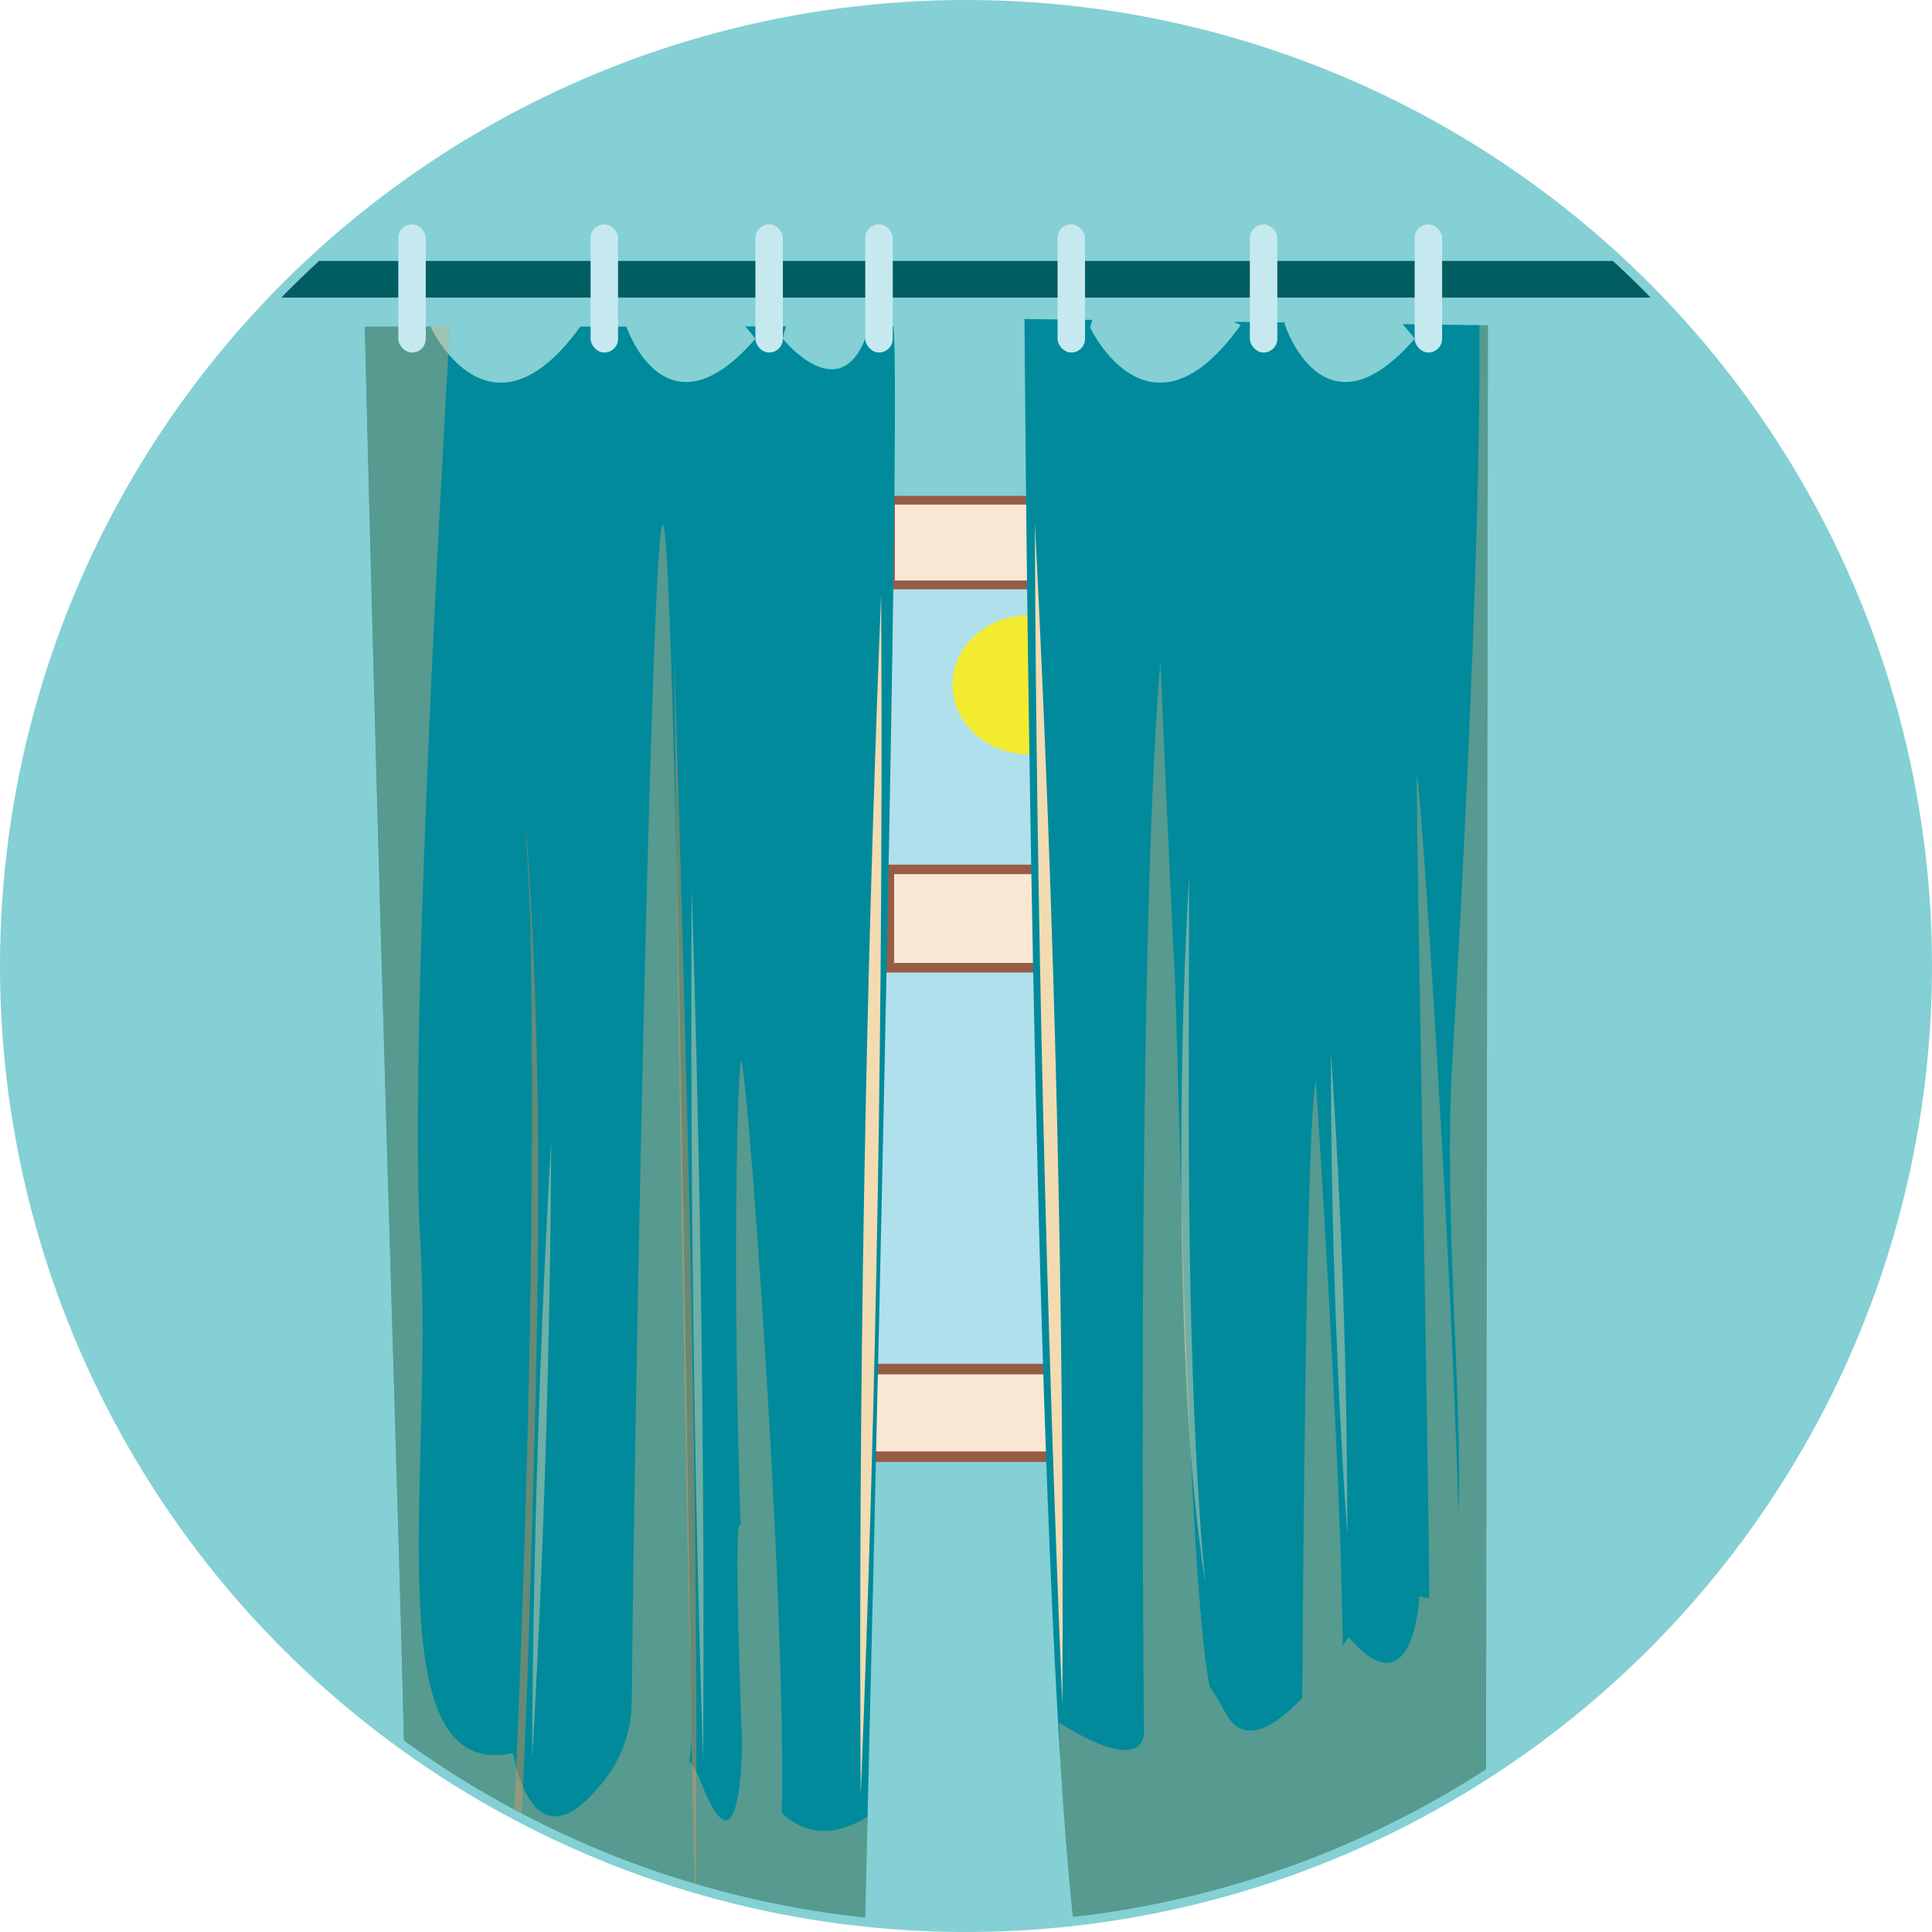 <?xml version="1.0" encoding="UTF-8"?>
<svg xmlns="http://www.w3.org/2000/svg" xmlns:xlink="http://www.w3.org/1999/xlink" viewBox="0 0 211 211">
  <defs>
    <style>
      .cls-1 {
        fill: #f3dbb1;
      }

      .cls-1, .cls-2, .cls-3, .cls-4, .cls-5, .cls-6, .cls-7, .cls-8, .cls-9, .cls-10, .cls-11 {
        stroke-width: 0px;
      }

      .cls-12 {
        clip-path: url(#clippath);
      }

      .cls-2 {
        fill: none;
      }

      .cls-13 {
        stroke-width: 1.15px;
      }

      .cls-13, .cls-14, .cls-15 {
        fill: #f9e7d3;
        stroke: #965c45;
        stroke-miterlimit: 10;
      }

      .cls-3 {
        fill: #c6e9f0;
      }

      .cls-14 {
        stroke-width: 1.04px;
      }

      .cls-4 {
        fill: #a08960;
      }

      .cls-15 {
        stroke-width: .96px;
      }

      .cls-5 {
        fill: #f3eb30;
      }

      .cls-6 {
        fill: #84d0d4;
      }

      .cls-7, .cls-8 {
        fill: #b0e0eb;
      }

      .cls-16 {
        opacity: .45;
      }

      .cls-8, .cls-9, .cls-17 {
        mix-blend-mode: multiply;
      }

      .cls-9 {
        fill: #c6b081;
        opacity: .44;
      }

      .cls-10 {
        fill: #005d62;
      }

      .cls-11 {
        fill: #008a9c;
      }

      .cls-18 {
        isolation: isolate;
      }

      .cls-17 {
        opacity: .64;
      }
    </style>
    <clipPath id="clippath">
      <circle class="cls-2" cx="105.5" cy="105.5" r="104.5"/>
    </clipPath>
  </defs>
  <g class="cls-18">
    <g id="Layer_1" data-name="Layer 1">
      <g>
        <circle class="cls-6" cx="105.5" cy="105.5" r="105.5"/>
        <g class="cls-12">
          <rect class="cls-10" x="26.5" y="28.5" width="162" height="4" rx="2" ry="2"/>
          <rect class="cls-7" x="89.89" y="58.57" width="42.87" height="92.59"/>
          <rect class="cls-8" x="92.42" y="105.61" width="42.28" height="5.06"/>
          <ellipse class="cls-5" cx="112.37" cy="74.79" rx="8.34" ry="7.59"/>
          <rect class="cls-8" x="97.48" y="62.14" width="42.28" height="5.06"/>
          <rect class="cls-14" x="97.13" y="94.95" width="19.56" height="10.74"/>
          <rect class="cls-13" x="92.85" y="149.52" width="25.32" height="9.57"/>
          <rect class="cls-15" x="97.25" y="54.63" width="18.19" height="9.25"/>
          <path class="cls-11" d="M94.75,198.38c-1.35,55.95-2.64,104.75-2.64,104.75,0,0-30.31,2.23-26.75-2.67,3.13-4.29,6.7-14.03,1.28-14.03s-13.4,4.78-19.78,2.87c-6.38-1.92.64-5.43.64-5.43,11.17-12.44-8.61-12.76-8.61-12.76,8.94-39.54,5.73-40.82.95-235.43h7.24s-.01.06-.02.09c0,0,6.39,13.62,16.32-.1h5.02c.69,1.86,5,11.8,14.1,1.33,0,0-.41-.57-1.11-1.35h4.49c-.18.41-.31.87-.38,1.35,0,0,6,7.5,9,0,.2-.5.34-.95.42-1.37h2.66c.72,7.15-1.1,90.86-2.83,162.75Z"/>
          <g class="cls-17">
            <path class="cls-4" d="M127.52,67.7c1.02,29.38.53,58.81,1.94,88.18.55,9.76.8,19.62,2.84,29.21-2.36-9.53-2.85-19.41-3.53-29.18-.58-9.79-.86-19.6-1.09-29.4-.47-19.24-.03-39.56-.17-58.82h0Z"/>
            <g>
              <path class="cls-4" d="M52.28,276.54c2.88-58.12,6.62-117.09,5.66-175.26-.12-3.89-.37-7.78-.55-11.68,2.4,31.11,1.17,62.38.22,93.53-1.16,30.19-3.04,63.18-5.32,93.41h0Z"/>
              <path class="cls-4" d="M73.66,71.73c1.37,46.95,2.91,96.66,2.23,143.55.1-5.98-.1-11.96-.22-17.94-.8-39.59-1.75-86.06-2.02-125.61h0Z"/>
              <g>
                <path class="cls-4" d="M151.95,81.19c2.12,23.49,4,47.06,3.99,70.66-1.15-22.77-3.1-47.89-3.99-70.66h0Z"/>
                <path class="cls-4" d="M144.9,104.91c-.57,2.9-.22,5.95-.27,8.9.06,5.99.48,20.61.63,26.8.22,10.49.6,25.4.61,35.75-.75-11.9-1.16-23.81-1.5-35.73-.18-8.94-.35-17.88-.17-26.83.19-2.95-.05-6.03.71-8.9h0Z"/>
              </g>
            </g>
          </g>
          <path class="cls-1" d="M96.23,64.91c.25,43.57-.49,87.62-2.23,131.15-.26-43.57.5-87.62,2.23-131.15h0Z"/>
          <path class="cls-9" d="M94.75,198.38c-1.35,55.95-2.64,104.75-2.64,104.75,0,0-30.31,2.23-26.74-2.66,3.12-4.29,6.7-14.04,1.27-14.04s-13.4,4.79-19.78,2.87c-6.38-1.91.64-5.42.64-5.42,11.16-12.44-8.61-12.76-8.61-12.76,8.94-39.55,5.73-40.82.96-235.43h9.28c-1.13,19.75-4.46,78.94-3.22,100.09,1.49,25.31-5.06,58.95,10.12,55.68,0,0,1.94,12.36,9.08,4.02,0,0,0,0,0,0,2.47-2.6,3.86-6.05,3.89-9.64.23-27.74,1.98-120.83,3.25-128.21,1.3-7.51,2.83,101.6,3.28,132.19-.3,4.47-.51.93,1.04,4.87,4.47,11.36,4.47-4.42,4.47-4.42,0,0-1.02-25.5-.15-23.67-.84-24.19-.46-47.2,0-50.61.45-3.37,4.99,57.75,4.5,82.03,2.16,2,5.23,2.95,9.36.38Z"/>
          <path class="cls-11" d="M159.13,291.51c-6.24,3.65-.45,5.29-1.1,11.03-.63,5.74-23.92,3.51-23.92,3.51l-2.23-12.63-12.98-73.55c-1.23-4.05-2.26-14.21-3.11-27.79h0c-3.29-52.77-3.9-157.24-3.9-157.24l7.41.1c-.1.25-.18.53-.24.83,0,0,6.44,13.73,16.44-.27,0,0-.27-.13-.74-.35l5.62.07s-.06.1-.09.15c0,0,4.21,13.13,14.21,1.63,0,0-.5-.69-1.33-1.6l8.41.11.92.02-.3,227.52v9.73s-.02,5.83-.02,5.83c0,0,.1.28.23.75.59,2.27,1.89,9.13-3.28,12.15Z"/>
          <path class="cls-9" d="M159.13,291.51c-6.24,3.65-.46,5.28-1.1,11.03-.63,5.74-23.92,3.51-23.92,3.51l-2.23-12.63-12.98-73.55c-1.24-4.05-2.26-14.2-3.12-27.79h0c-.03-1.31-.06-2.61-.1-3.92,9.98,6.2,9.26.76,9.26.76,0,0-.89-84.85,1.79-116.71,0,0,1.14,26.55,1.54,33.59.39,6.86,1.34,65.6,3.83,78.37.52.74,1.11,1.71,1.78,2.96,1.98,3.65,5.44,1.39,8.35-1.69.06-10.19.41-63.08,1.48-67.38,0,0,2.81,42.73,2.93,61.72.41-.61.64-.99.64-.99,7.14,8.34,7.74-4.47,7.74-4.47.39.16.74.22,1.07.21-.02-12.14-1.36-81.21-1.36-89.23,0-6.31,3.75,49.88,4.54,79.8.5-11.83-1.62-32.55-.67-48.83,1.07-18.15,3.13-57.48,2.98-80.76h.92s-.3,227.54-.3,227.54v9.73s-.02,5.83-.02,5.83c0,0,.1.28.22.75.6,2.27,1.9,9.14-3.27,12.16Z"/>
          <path class="cls-1" d="M113.02,57.07c2.18,42.86,3.25,86.25,3,129.16-1.73-42.08-2.84-87.09-3-129.16h0Z"/>
          <g class="cls-16">
            <path class="cls-1" d="M75.54,96.92c.98,30.58,1.44,64.9,1.25,95.49-.99-30.58-1.43-64.9-1.25-95.49h0Z"/>
            <path class="cls-1" d="M60.2,124.46c-.09,21.82-.82,45.8-2.08,67.58.08-21.82.83-45.8,2.08-67.58h0Z"/>
            <path class="cls-1" d="M129.87,95.88c-.02,23.76-.39,48.67,1.35,72.31,0,0,.43,4.81.43,4.81-1.95-12.73-2.36-25.65-2.61-38.51-.12-12.87.06-25.75.82-38.6h0Z"/>
            <path class="cls-1" d="M145.35,114.93c1.19,17.54,1.79,35.11,1.79,52.7-1.2-17.53-1.79-35.12-1.79-52.7h0Z"/>
          </g>
          <g>
            <rect class="cls-3" x="43.5" y="24.5" width="3" height="14" rx="1.5" ry="1.5"/>
            <rect class="cls-3" x="82.5" y="24.5" width="3" height="14" rx="1.5" ry="1.5"/>
            <rect class="cls-3" x="94.5" y="24.5" width="3" height="14" rx="1.5" ry="1.5"/>
            <rect class="cls-3" x="64.5" y="24.5" width="3" height="14" rx="1.5" ry="1.5"/>
          </g>
          <g>
            <rect class="cls-3" x="115.5" y="24.5" width="3" height="14" rx="1.5" ry="1.5"/>
            <rect class="cls-3" x="154.5" y="24.5" width="3" height="14" rx="1.5" ry="1.5"/>
            <rect class="cls-3" x="136.5" y="24.5" width="3" height="14" rx="1.5" ry="1.5"/>
          </g>
        </g>
      </g>
    </g>
  </g>
</svg>